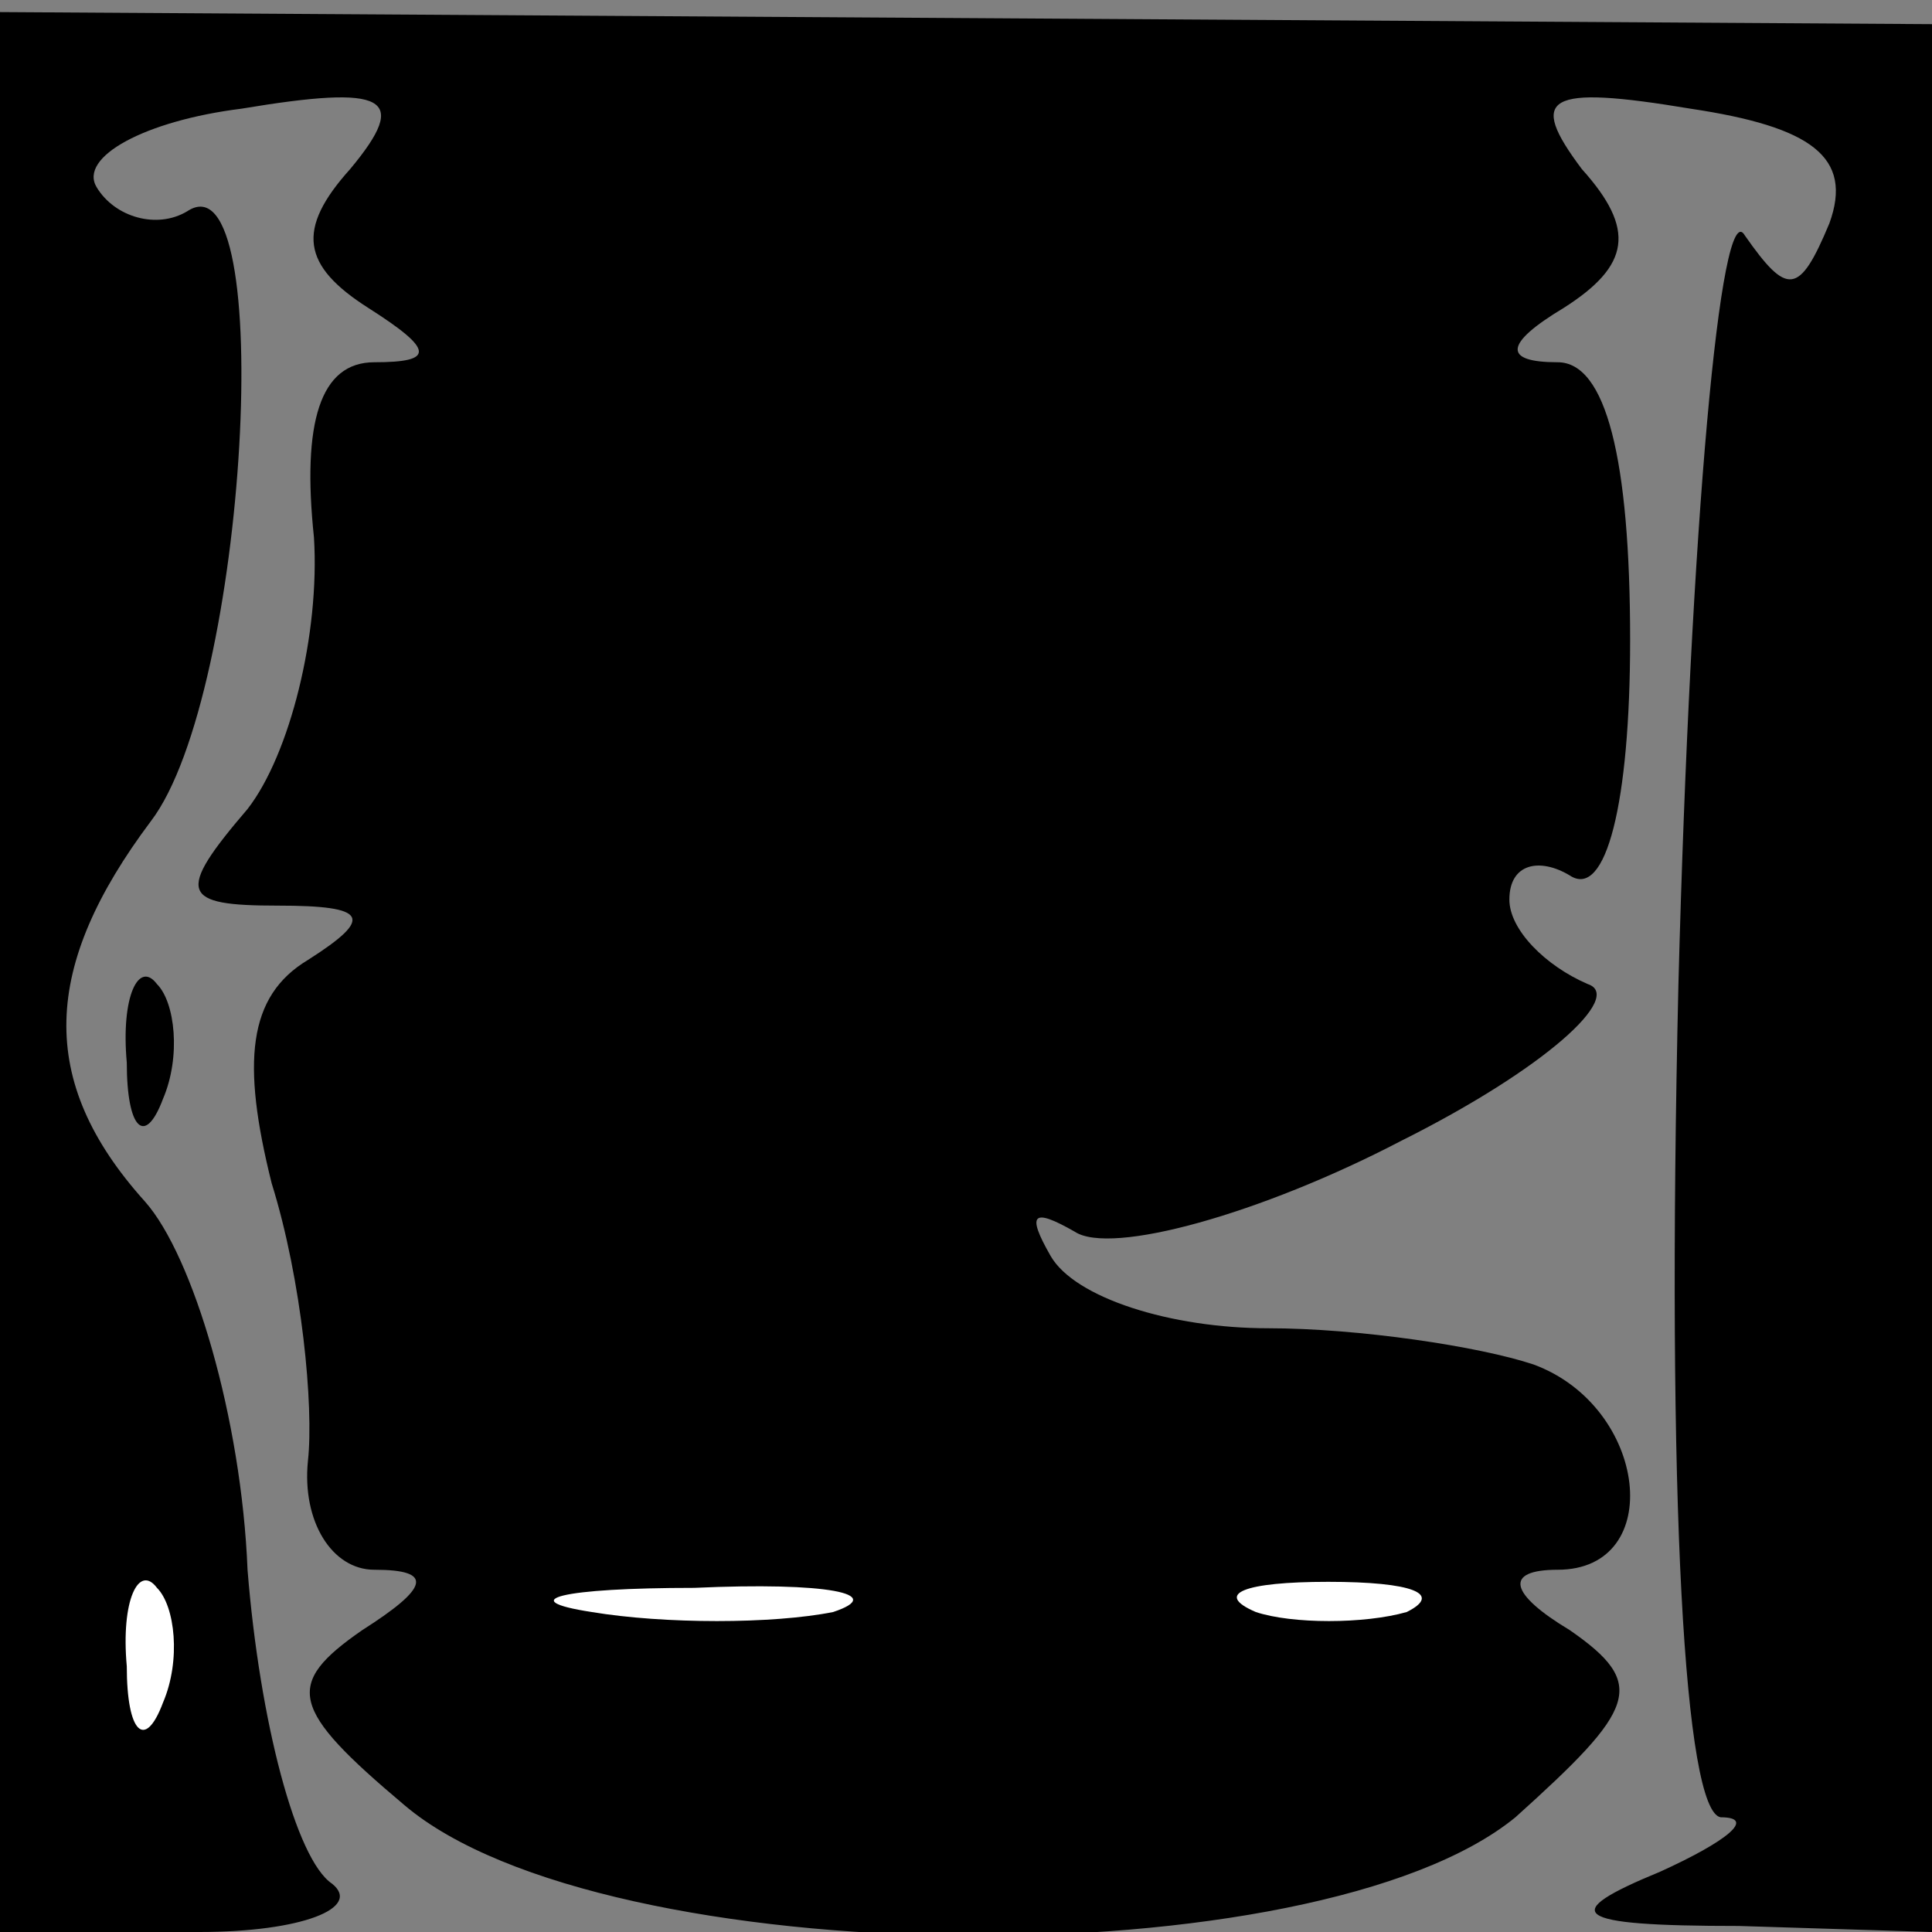 <?xml version="1.0" standalone="no"?>
<!DOCTYPE svg PUBLIC "-//W3C//DTD SVG 20010904//EN"
 "http://www.w3.org/TR/2001/REC-SVG-20010904/DTD/svg10.dtd">
<svg version="1.0" xmlns="http://www.w3.org/2000/svg"
 width="32pt" height="32pt" viewBox="0 0 32 32"
 preserveAspectRatio="xMidYMid meet">
<rect x="0" y="0" width="32" height="32" fill="#808080" stroke="none"/>
<g transform="translate(0,32) scale(0.1,-0.1)"
fill="#000000" stroke="none">
<path fill="#000000" stroke="none" d="M0 159 l0 -159 33 0 c17 0 27 4 22 8
-6 4 -12 27 -14 52 -1 25 -9 52 -17 61 -18 20 -17 39 1 63 16 21 21 111 6 101
-5 -3 -12 -1 -15 4 -3 5 8 11 24 13 24 4 28 2 18 -10 -9 -10 -8 -16 3 -23 11
-7 11 -9 1 -9 -9 0 -12 -10 -10 -29 1 -16 -4 -36 -11 -45 -12 -14 -11 -16 5
-16 15 0 16 -2 5 -9 -10 -6 -11 -17 -6 -37 5 -16 7 -37 6 -46 -1 -10 4 -18 11
-18 10 0 9 -3 -2 -10 -13 -9 -12 -13 7 -29 33 -28 151 -29 184 -2 20 18 22 22
9 31 -10 6 -11 10 -2 10 18 0 15 27 -4 34 -9 3 -29 6 -44 6 -16 0 -32 5 -36
12 -4 7 -3 8 4 4 6 -4 31 3 54 15 24 12 37 24 31 26 -7 3 -13 9 -13 14 0 6 5
7 10 4 6 -4 10 12 10 39 0 30 -4 46 -12 46 -9 0 -9 3 1 9 11 7 12 13 3 23 -9
12 -6 14 18 10 20 -3 27 -8 23 -19 -5 -12 -7 -12 -14 -2 -4 7 -9 -48 -11 -124
-2 -86 1 -137 7 -138 6 0 1 -4 -10 -9 -17 -7 -15 -9 13 -9 l32 -1 0 158 0 158
-160 1 -160 1 0 -159z"/>
<path fill="#ffffff" stroke="none" d="M27 38 c-3 -8 -6 -5 -6 6 -1 11 2 17 5
13 3 -3 4 -12 1 -19z"/>
<path fill="#ffffff" stroke="none" d="M138 53 c-10 -2 -28 -2 -40 0 -13 2 -5
4 17 4 22 1 32 -1 23 -4z"/>
<path fill="#ffffff" stroke="none" d="M233 53 c-7 -2 -19 -2 -25 0 -7 3 -2 5
12 5 14 0 19 -2 13 -5z"/>
<path fill="#000000" stroke="none" d="M21 144 c0 -11 3 -14 6 -6 3 7 2 16 -1
19 -3 4 -6 -2 -5 -13z"/>
</g>
</svg>
